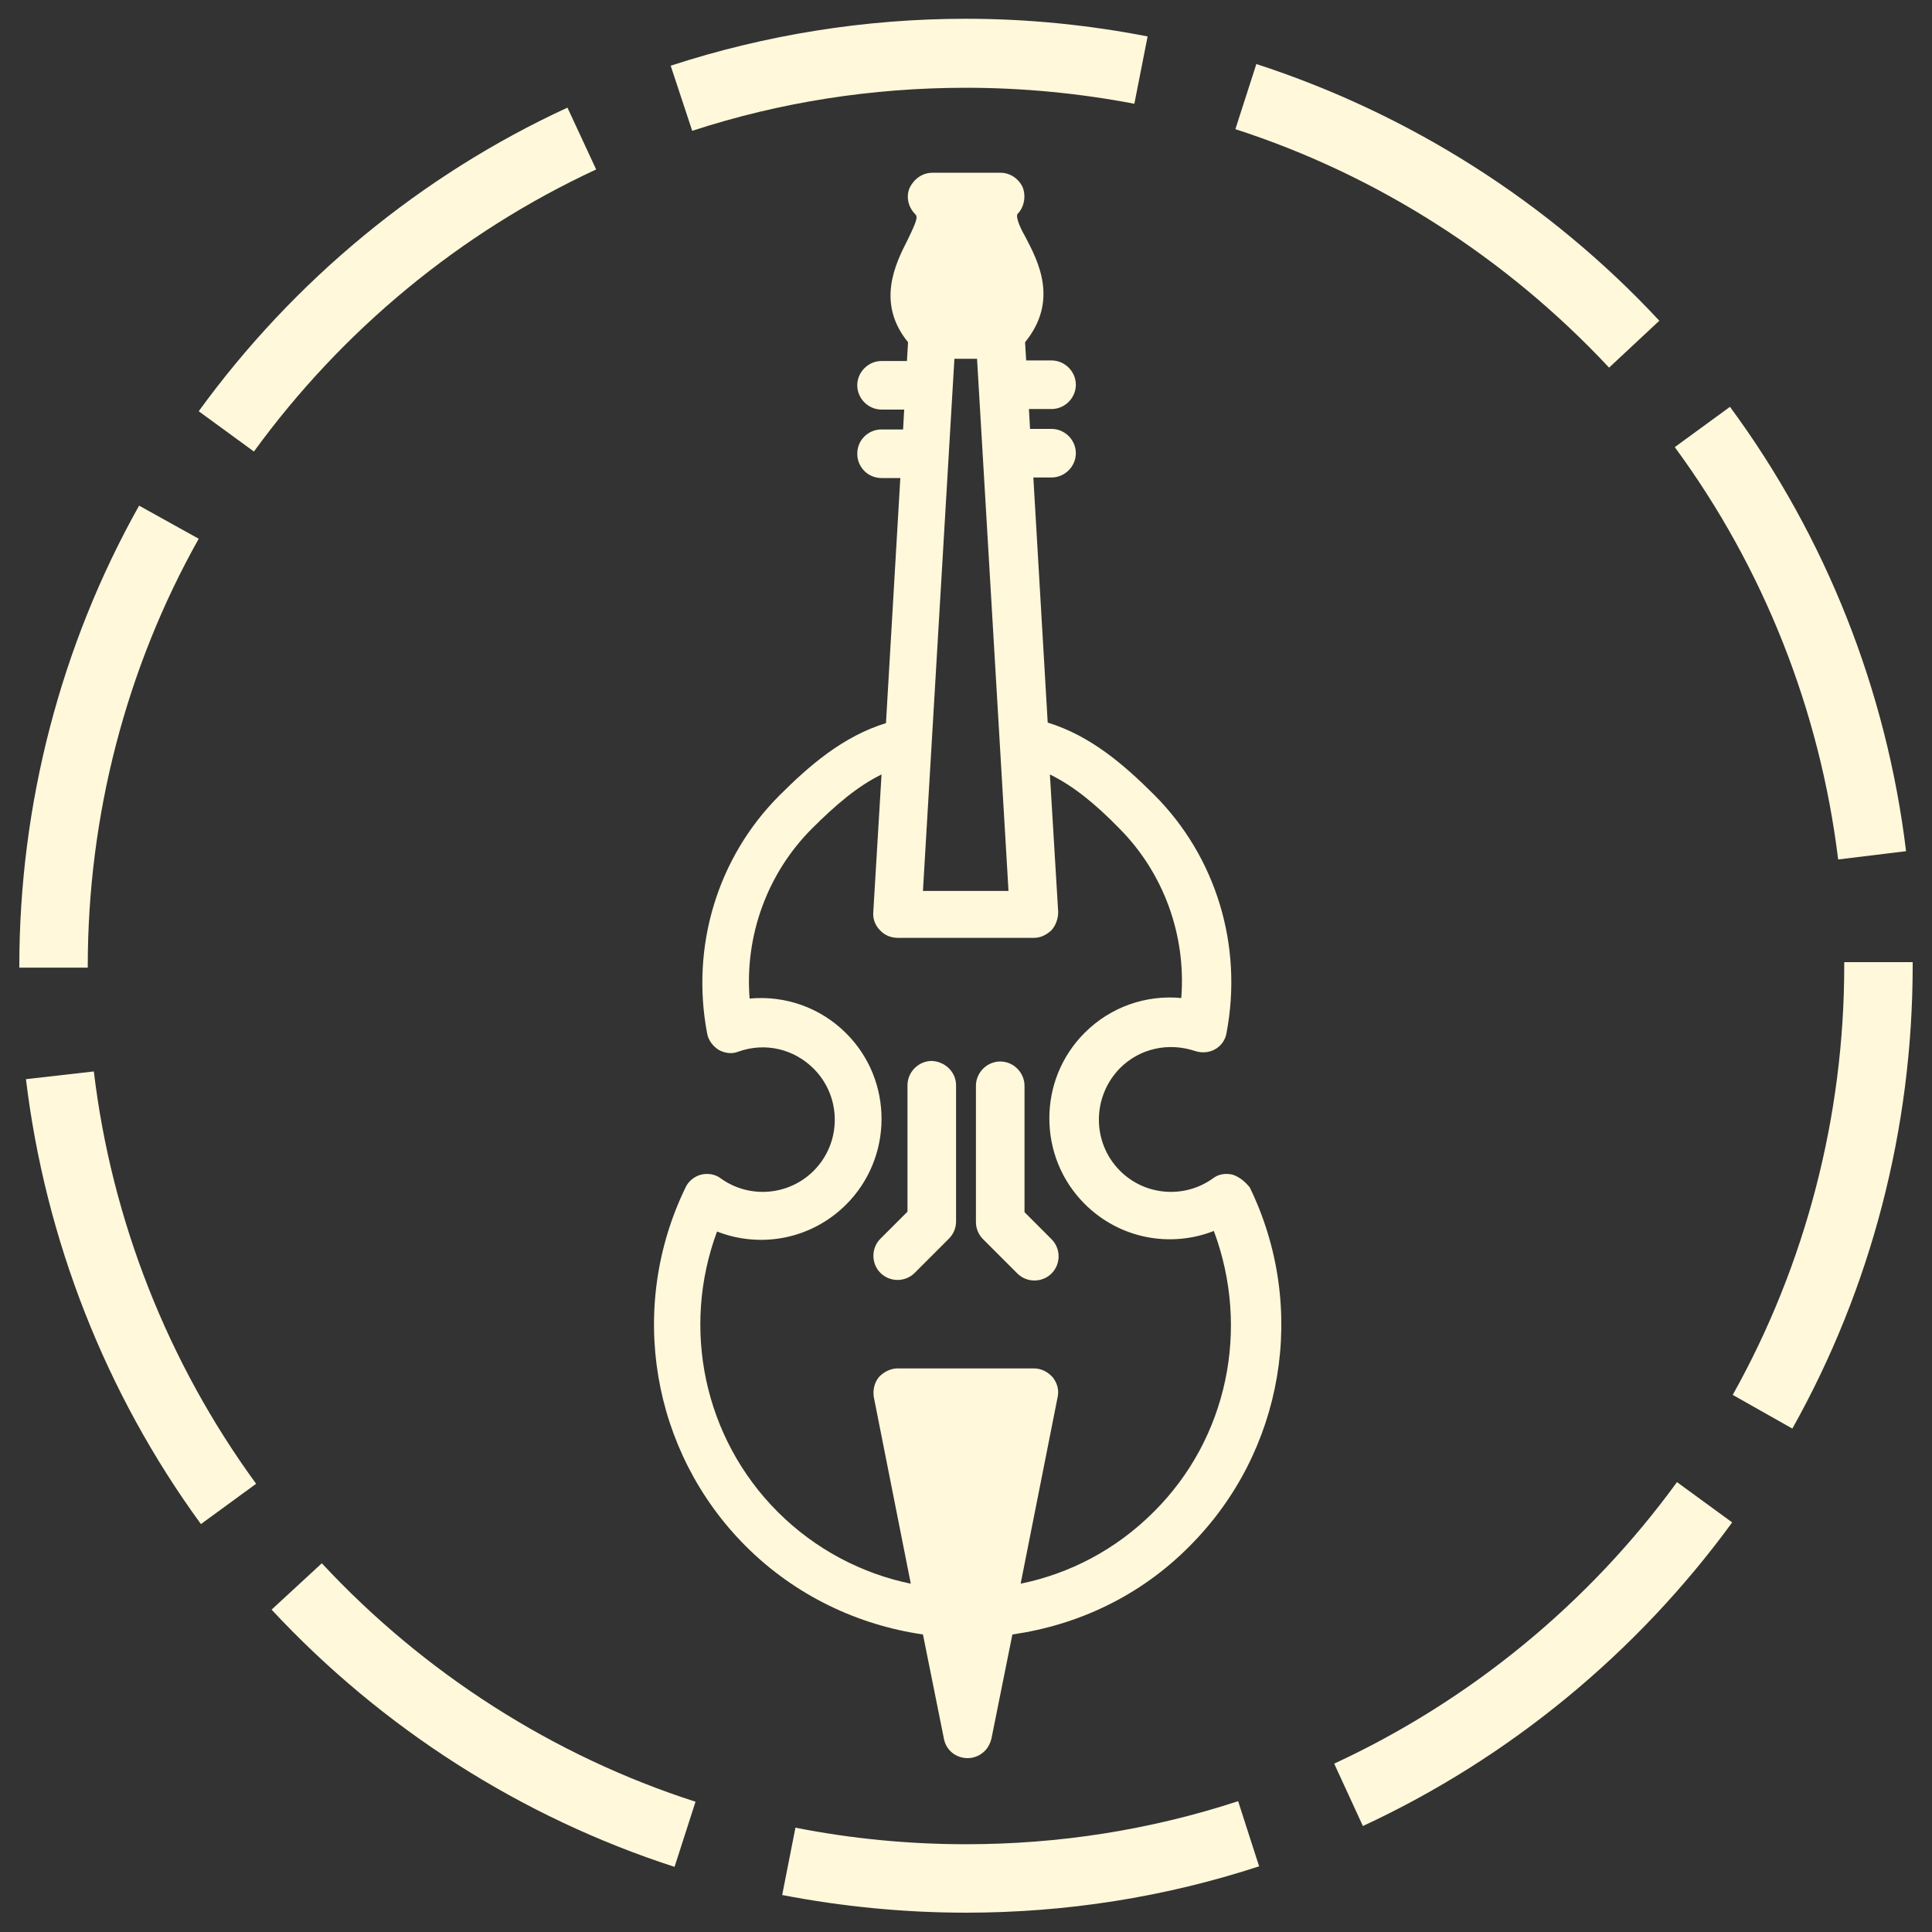 <?xml version="1.0" encoding="utf-8"?>
<!-- Generator: Adobe Illustrator 22.0.1, SVG Export Plug-In . SVG Version: 6.00 Build 0)  -->
<svg version="1.1" id="Layer_1" xmlns="http://www.w3.org/2000/svg" xmlns:xlink="http://www.w3.org/1999/xlink" x="0px" y="0px"
	 viewBox="0 0 350 350" style="enable-background:new 0 0 350 350;" xml:space="preserve">
<rect x="0" y="0" width="350" height="350" fill="#333333" stroke="none"/>
<style type="text/css">
	.st0{fill:#FFF8DB;}
</style>
<g>
	<path class="st0" d="M108,30.7l-5.2-11.2C76.3,31.7,53.2,50.8,36,74.5l10,7.3C62,59.8,83.4,42.1,108,30.7z"/>
	<path class="st0" d="M15.9,175c0-27.1,6.9-53.9,20.1-77.4l-10.8-6C11,116.9,3.5,145.8,3.5,175v0.3h12.4V175z"/>
	<path class="st0" d="M345.3,154.2c-3.5-29-14.5-56.9-31.9-80.5l-10,7.3c16.1,21.9,26.3,47.7,29.6,74.7L345.3,154.2z"/>
	<path class="st0" d="M4.7,195.5c3.5,29,14.4,56.9,31.7,80.6l10-7.3c-16-21.9-26.2-47.8-29.4-74.7L4.7,195.5z"/>
	<path class="st0" d="M291.5,66.6l9.1-8.5c-20-21.5-45.3-37.5-73-46.5l-3.8,11.8C249.5,31.7,272.9,46.7,291.5,66.6z"/>
	<path class="st0" d="M175,15.9c10.3,0,20.6,1,30.5,2.9l2.4-12.2c-10.8-2.1-21.8-3.2-32.9-3.2c-18.3,0-36.3,2.9-53.5,8.5l3.9,11.8
		C141.3,18.5,158,15.9,175,15.9z"/>
	<path class="st0" d="M175,334.1C175,334.1,175,334.1,175,334.1c-10.4,0-20.8-1-30.9-3l-2.4,12.2c10.9,2.1,22.1,3.2,33.3,3.2
		c0,0,0,0,0,0c18.1,0,36-2.8,53.1-8.4l-3.8-11.8C208.4,331.5,191.9,334.1,175,334.1z"/>
	<path class="st0" d="M346.5,174.3h-12.4l0,0.7c0,27.2-7,54.1-20.2,77.7l10.8,6.1c14.3-25.5,21.8-54.4,21.8-83.9L346.5,174.3z"/>
	<path class="st0" d="M241.7,319.5l5.2,11.3c26.5-12.3,49.6-31.3,66.9-55l-10-7.3C287.8,290.5,266.3,308.1,241.7,319.5z"/>
	<path class="st0" d="M58.3,283.2l-9.1,8.4c20,21.5,45.2,37.6,73,46.6l3.8-11.8C100.2,318.1,76.8,303.1,58.3,283.2z"/>
	<path class="st0" d="M185.6,219.6v-16.7v-6.2c0-2.4-2-4.4-4.4-4.4c-2.4,0-4.4,2-4.4,4.4v24.7c0,1.2,0.5,2.3,1.3,3.1l6.2,6.2
		c1.7,1.7,4.5,1.7,6.2,0c1.7-1.7,1.7-4.5,0-6.2L185.6,219.6z"/>
	<path class="st0" d="M168.8,192.2c-2.4,0-4.4,2-4.4,4.4v6.2v16.7l-4.9,4.9c-1.7,1.7-1.7,4.5,0,6.2c1.7,1.7,4.5,1.7,6.2,0l6.2-6.2
		c0.8-0.8,1.3-1.9,1.3-3.1l0-24.7C173.2,194.2,171.2,192.3,168.8,192.2z"/>
	<path class="st0" d="M223.3,212.8c-1.3-0.3-2.6-0.1-3.6,0.7c-5.2,3.7-12.3,3.1-16.8-1.4c-5.1-5.1-5.1-13.4,0-18.6
		c3.6-3.6,8.8-4.7,13.6-3.1c1.2,0.4,2.5,0.3,3.6-0.3c1.1-0.6,1.9-1.7,2.1-3c3-15.8-1.9-31.9-13.1-43.1c-5.4-5.4-11.5-10.7-19.3-13.1
		l-2.6-44.4h3.3c1.2,0,2.3-0.5,3.1-1.3c0.8-0.8,1.3-1.9,1.3-3.1c0-2.4-2-4.4-4.4-4.4h-3.9l-0.2-3.6h4.1c1.2,0,2.3-0.5,3.1-1.3
		c0.8-0.8,1.3-1.9,1.3-3.1c0-2.4-2-4.4-4.4-4.4l-4.6,0l-0.2-3.3c6.1-7.5,2.4-14.6,0.1-19c-0.7-1.2-1.8-3.4-1.5-4.2
		c1.2-1.2,1.6-3.1,1-4.8c-0.7-1.6-2.3-2.7-4-2.7l-12.4,0c-1.8,0-3.3,1.1-4.1,2.7c-0.7,1.6-0.3,3.5,1,4.8c0.5,0.5,0.3,1.2-1.4,4.7
		c-2.2,4.3-5.7,11.4,0.1,18.5l-0.2,3.4l-4.6,0c-2.4,0-4.4,2-4.4,4.4c0,2.4,2,4.4,4.4,4.4h4.1l-0.2,3.6l-3.9,0
		c-2.4,0-4.4,1.9-4.4,4.4c0,2.4,1.9,4.4,4.4,4.4h3.4l-2.6,44.4c-7.8,2.4-13.9,7.7-19.3,13.1c-11.2,11.2-16.1,27.3-13.1,43.1
		c0.2,1.2,1,2.3,2.1,3c1.1,0.6,2.4,0.8,3.6,0.3c4.8-1.7,10-0.5,13.6,3.1c5.1,5.1,5.1,13.4,0,18.5c-4.5,4.5-11.6,5.1-16.8,1.4
		c-1-0.8-2.4-1-3.6-0.7c-1.2,0.3-2.3,1.2-2.8,2.3c-10.6,21.8-6.2,47.9,10.9,65c9,9,20.4,14.3,32.1,16l3.8,18.9
		c0.4,2.1,2.2,3.5,4.3,3.5c1.2,0,2.3-0.5,3.1-1.3c0.6-0.6,1-1.4,1.2-2.2l3.8-18.9c11.8-1.7,23.1-6.9,32.1-16
		c17.1-17.1,21.5-43.2,10.9-65C225.5,214,224.5,213.2,223.3,212.8z M172.9,65l4.1,0l5.7,96.4l-15.5,0L172.9,65z M209,273.9
		c-6.9,6.9-15.3,11.2-24.1,13l6.7-33.8c0.3-1.3-0.1-2.6-0.9-3.6c-0.9-1-2.1-1.6-3.4-1.6l-24.7,0c-1.3,0-2.6,0.7-3.4,1.6
		c-0.8,1-1.1,2.3-0.9,3.6l6.7,33.8c-8.8-1.8-17.3-6.2-24.1-13c-13.4-13.4-17.5-33.3-11-50.8c7.9,3.1,17.1,1.4,23.4-4.9
		c4.2-4.2,6.4-9.8,6.4-15.5c0-5.6-2.1-11.2-6.4-15.5c-4.7-4.7-11.1-6.9-17.5-6.3c-0.9-11.4,3.2-22.7,11.3-30.8
		c4.3-4.3,8.3-7.7,12.6-9.8l-1.5,25c-0.1,1.2,0.4,2.4,1.2,3.2c0.8,0.9,2,1.4,3.2,1.4l24.7,0c1.2,0,2.2-0.5,3.1-1.3
		c0,0,0.1-0.1,0.1-0.1c0.8-0.9,1.2-2.1,1.2-3.3l-1.5-24.9c4.3,2.1,8.3,5.4,12.5,9.7c8.1,8.1,12.2,19.4,11.3,30.8
		c-6.4-0.6-12.8,1.6-17.5,6.3c-4.3,4.3-6.4,9.9-6.4,15.5s2.1,11.2,6.4,15.5c6.3,6.3,15.5,8,23.4,4.9
		C226.5,240.7,222.4,260.6,209,273.9z"/>
</g>
</svg>
